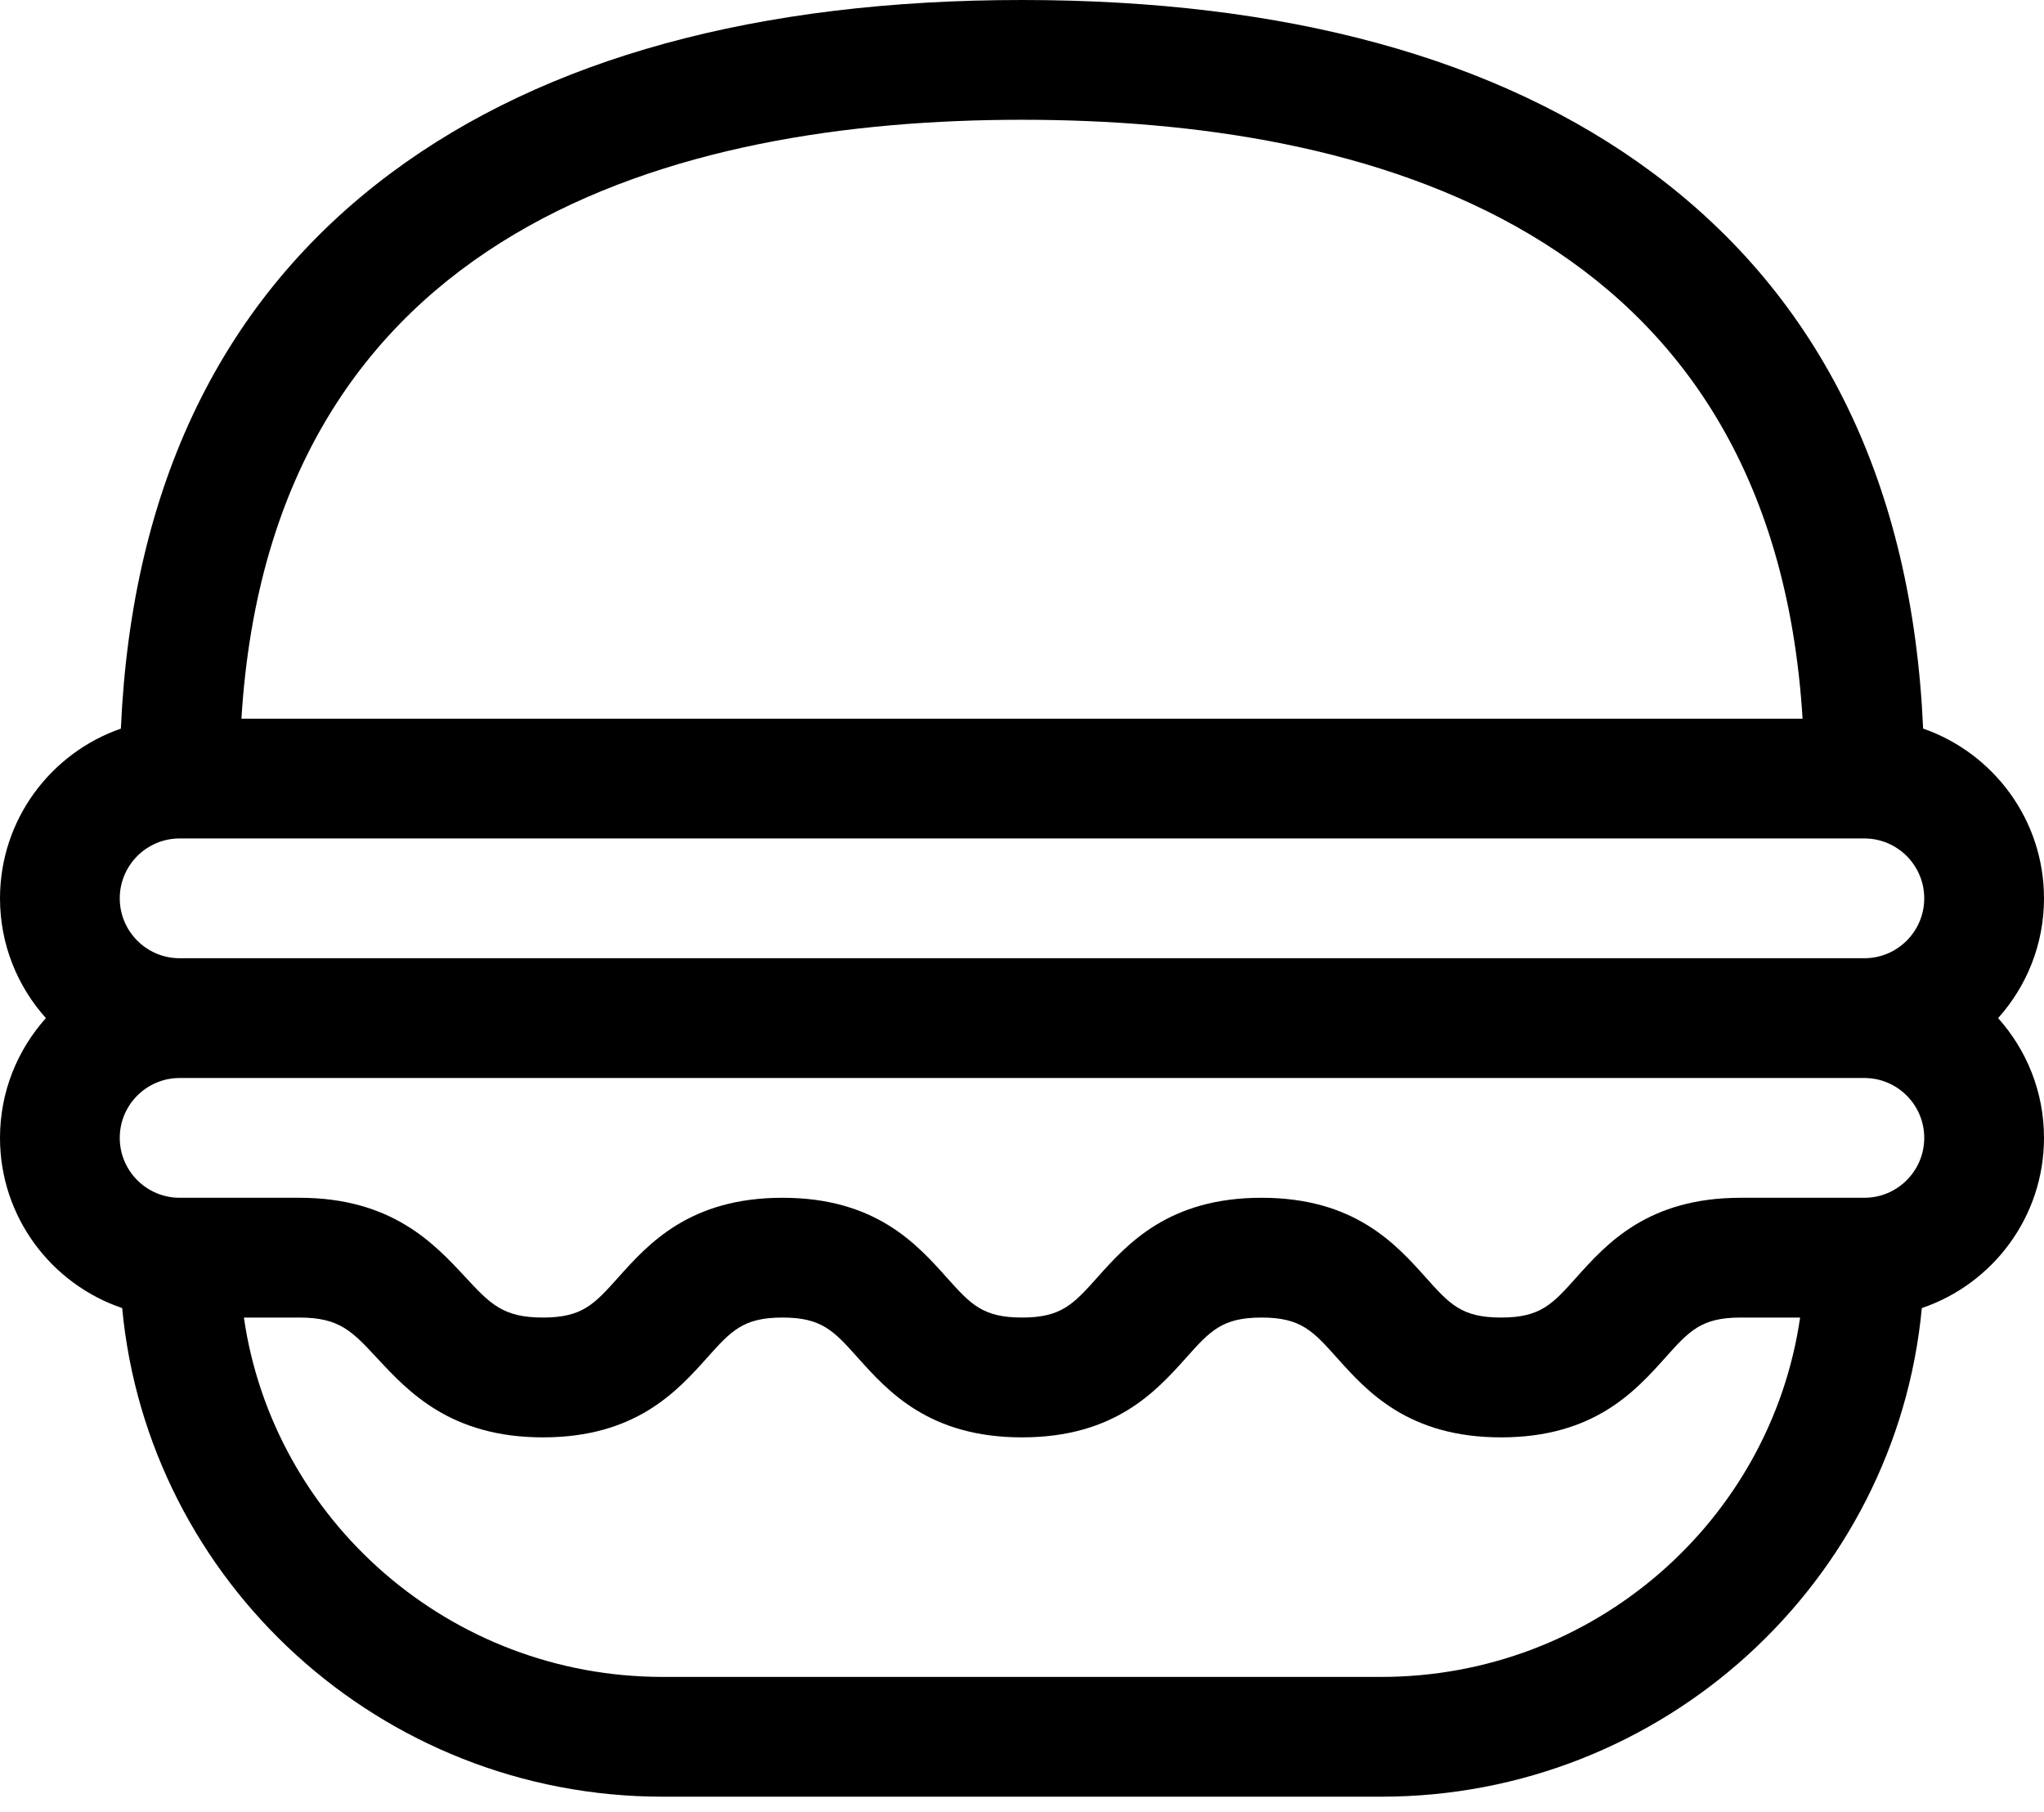 <svg width="44" height="39" viewBox="0 0 44 39" fill="none" xmlns="http://www.w3.org/2000/svg">
<path d="M44 19.336C44 17.647 42.911 16.208 41.398 15.682C41.166 10.442 39.209 6.42 35.573 3.717C32.254 1.251 27.688 0 22 0C16.312 0 11.746 1.251 8.427 3.717C4.791 6.42 2.834 10.442 2.602 15.683C1.089 16.208 0 17.647 0 19.336C0 20.326 0.374 21.229 0.988 21.914C0.374 22.599 0 23.502 0 24.492C0 26.192 1.103 27.638 2.63 28.155C3.183 34.045 8.19 38.672 14.266 38.672H29.734C35.81 38.672 40.818 34.045 41.37 28.155C42.897 27.638 44 26.192 44 24.492C44 23.502 43.626 22.599 43.012 21.914C43.626 21.229 44 20.326 44 19.336ZM22 2.578C29.393 2.578 38.151 4.857 38.803 15.469H5.197C5.849 4.857 14.607 2.578 22 2.578ZM3.867 18.047H40.133C40.844 18.047 41.422 18.625 41.422 19.336C41.422 20.047 40.844 20.625 40.133 20.625H3.867C3.156 20.625 2.578 20.047 2.578 19.336C2.578 18.625 3.156 18.047 3.867 18.047ZM29.734 36.094H14.266C9.685 36.094 5.883 32.727 5.25 28.359H6.445C7.307 28.359 7.579 28.652 8.122 29.237C8.789 29.954 9.702 30.938 11.688 30.938C13.687 30.938 14.577 29.944 15.226 29.219C15.739 28.647 15.996 28.359 16.844 28.359C17.692 28.359 17.949 28.647 18.462 29.219C19.111 29.944 20 30.938 22 30.938C24 30.938 24.889 29.944 25.538 29.219C26.051 28.647 26.308 28.359 27.156 28.359C28.004 28.359 28.261 28.647 28.774 29.219C29.423 29.944 30.313 30.938 32.312 30.938C34.312 30.938 35.202 29.944 35.851 29.219C36.364 28.647 36.621 28.359 37.469 28.359H38.75C38.117 32.727 34.315 36.094 29.734 36.094ZM40.133 25.781H37.469C35.469 25.781 34.58 26.774 33.93 27.5C33.418 28.072 33.16 28.359 32.312 28.359C31.465 28.359 31.207 28.072 30.695 27.5C30.045 26.774 29.156 25.781 27.156 25.781C25.156 25.781 24.267 26.774 23.618 27.5C23.105 28.072 22.848 28.359 22 28.359C21.152 28.359 20.895 28.072 20.382 27.5C19.733 26.774 18.844 25.781 16.844 25.781C14.844 25.781 13.955 26.774 13.305 27.5C12.793 28.072 12.535 28.359 11.688 28.359C10.826 28.359 10.553 28.066 10.011 27.482C9.344 26.764 8.431 25.781 6.445 25.781H3.867C3.156 25.781 2.578 25.203 2.578 24.492C2.578 23.781 3.156 23.203 3.867 23.203H40.133C40.844 23.203 41.422 23.781 41.422 24.492C41.422 25.203 40.844 25.781 40.133 25.781Z" fill="black"/>
</svg>
